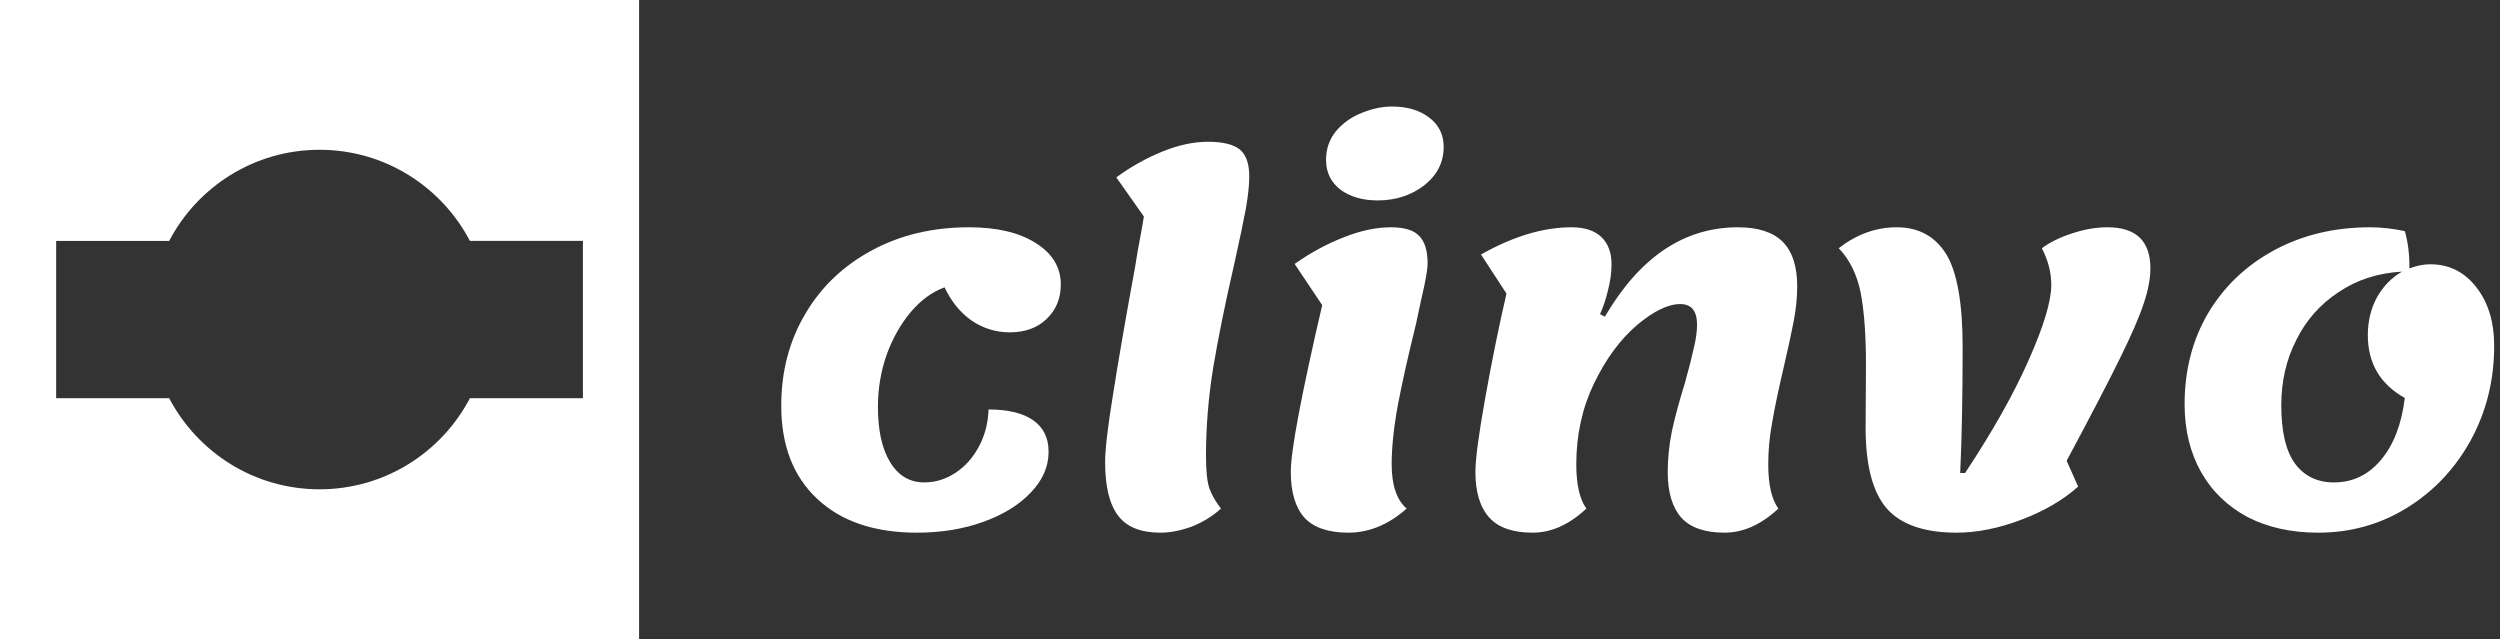 <svg data-v-423bf9ae="" xmlns="http://www.w3.org/2000/svg" viewBox="0 0 352 90" class="iconLeft"><rect x="0" y="0" width="352" height="90" fill="#333333" stroke="none"/><!----><!----><!----><g data-v-423bf9ae="" id="a77166e4-7044-4dcb-b6a9-763ae192546a" fill="white" transform="matrix(4.914,0,0,4.914,106.904,-19.251)"><path d="M4.52 19.18L4.52 19.18Q2.69 19.18 1.66 18.21L1.66 18.21L1.66 18.21Q0.63 17.25 0.63 15.54L0.63 15.54L0.63 15.54Q0.63 14.07 1.32 12.91L1.32 12.91L1.32 12.91Q2.00 11.75 3.23 11.09L3.23 11.09L3.23 11.09Q4.45 10.43 6.01 10.43L6.01 10.43L6.01 10.43Q7.21 10.43 7.92 10.88L7.92 10.88L7.92 10.88Q8.64 11.33 8.64 12.07L8.64 12.07L8.64 12.07Q8.64 12.67 8.23 13.06L8.23 13.06L8.23 13.06Q7.83 13.44 7.18 13.44L7.18 13.44L7.18 13.44Q6.58 13.44 6.08 13.10L6.08 13.10L6.08 13.10Q5.59 12.75 5.31 12.15L5.31 12.15L5.31 12.15Q4.77 12.35 4.34 12.86L4.34 12.86L4.34 12.86Q3.91 13.37 3.65 14.08L3.65 14.08L3.65 14.08Q3.40 14.80 3.40 15.57L3.40 15.57L3.40 15.57Q3.40 16.59 3.75 17.16L3.75 17.16L3.75 17.16Q4.10 17.74 4.73 17.74L4.73 17.74L4.73 17.74Q5.21 17.74 5.63 17.46L5.63 17.46L5.63 17.46Q6.05 17.18 6.30 16.70L6.30 16.70L6.30 16.70Q6.55 16.23 6.57 15.65L6.57 15.65L6.57 15.65Q7.41 15.65 7.85 15.96L7.85 15.96L7.85 15.96Q8.29 16.27 8.29 16.86L8.29 16.86L8.29 16.86Q8.29 17.50 7.78 18.03L7.78 18.03L7.78 18.03Q7.28 18.56 6.42 18.87L6.42 18.87L6.42 18.87Q5.56 19.18 4.52 19.18L4.52 19.18ZM11.49 19.18L11.49 19.18Q10.65 19.18 10.28 18.69L10.28 18.69L10.28 18.69Q9.91 18.20 9.91 17.16L9.91 17.16L9.91 17.16Q9.91 16.60 10.14 15.20L10.14 15.20L10.14 15.20Q10.36 13.79 10.77 11.56L10.77 11.56L10.77 11.56Q10.84 11.10 10.91 10.75L10.91 10.75L10.91 10.75Q10.98 10.39 11.02 10.12L11.02 10.12L10.23 9.00L10.23 9.00Q10.86 8.54 11.55 8.26L11.55 8.26L11.55 8.26Q12.24 7.98 12.85 7.98L12.85 7.98L12.85 7.98Q13.51 7.98 13.78 8.21L13.78 8.21L13.78 8.21Q14.04 8.44 14.04 8.97L14.04 8.97L14.04 8.97Q14.04 9.34 13.94 9.91L13.94 9.91L13.94 9.91Q13.83 10.49 13.61 11.48L13.61 11.48L13.61 11.48Q13.23 13.13 13.01 14.43L13.01 14.43L13.01 14.43Q12.80 15.72 12.80 16.98L12.80 16.98L12.80 16.98Q12.80 17.63 12.90 17.92L12.90 17.92L12.90 17.92Q13.01 18.21 13.23 18.49L13.23 18.49L13.23 18.49Q12.85 18.83 12.38 19.01L12.38 19.01L12.38 19.01Q11.91 19.18 11.49 19.18L11.49 19.18ZM17.72 9.66L17.72 9.66Q17.07 9.66 16.65 9.35L16.65 9.35L16.65 9.35Q16.24 9.03 16.24 8.50L16.24 8.50L16.24 8.50Q16.24 8.02 16.53 7.67L16.53 7.67L16.53 7.67Q16.83 7.32 17.27 7.15L17.27 7.15L17.27 7.15Q17.71 6.97 18.13 6.97L18.13 6.97L18.13 6.97Q18.79 6.97 19.20 7.29L19.20 7.29L19.20 7.29Q19.61 7.60 19.61 8.13L19.61 8.13L19.61 8.13Q19.61 8.79 19.05 9.23L19.05 9.23L19.05 9.23Q18.49 9.66 17.72 9.66L17.72 9.66ZM16.88 19.18L16.88 19.18Q16.02 19.18 15.62 18.75L15.62 18.75L15.62 18.75Q15.23 18.31 15.23 17.44L15.23 17.44L15.23 17.44Q15.23 16.53 16.13 12.66L16.13 12.66L15.34 11.48L15.34 11.48Q16.02 11.00 16.74 10.72L16.74 10.72L16.74 10.72Q17.46 10.43 18.10 10.43L18.10 10.43L18.10 10.43Q18.68 10.43 18.91 10.68L18.91 10.68L18.91 10.68Q19.15 10.92 19.15 11.47L19.15 11.47L19.15 11.47Q19.15 11.65 19.05 12.13L19.05 12.13L19.05 12.13Q18.94 12.61 18.82 13.19L18.82 13.19L18.82 13.19Q18.49 14.52 18.30 15.51L18.30 15.51L18.30 15.51Q18.12 16.49 18.12 17.22L18.12 17.22L18.12 17.22Q18.12 18.12 18.55 18.49L18.55 18.49L18.55 18.49Q17.77 19.18 16.88 19.18L16.88 19.18ZM22.16 19.18L22.16 19.18Q21.31 19.18 20.92 18.75L20.92 18.75L20.92 18.75Q20.52 18.31 20.52 17.44L20.52 17.44L20.52 17.44Q20.52 16.88 20.81 15.27L20.81 15.27L20.81 15.27Q21.10 13.66 21.41 12.33L21.41 12.33L20.68 11.21L20.68 11.21Q22.06 10.43 23.27 10.43L23.27 10.43L23.27 10.43Q23.84 10.43 24.13 10.71L24.13 10.71L24.13 10.71Q24.42 10.99 24.42 11.49L24.42 11.49L24.42 11.49Q24.42 11.84 24.32 12.23L24.32 12.23L24.32 12.23Q24.23 12.61 24.09 12.92L24.09 12.92L24.23 12.99L24.23 12.99Q25.73 10.43 28.04 10.43L28.04 10.43L28.04 10.43Q28.90 10.43 29.32 10.84L29.32 10.84L29.32 10.84Q29.74 11.26 29.74 12.12L29.74 12.12L29.74 12.12Q29.74 12.60 29.64 13.12L29.64 13.12L29.64 13.12Q29.54 13.64 29.34 14.50L29.34 14.50L29.34 14.50Q29.12 15.44 29.02 16.04L29.02 16.04L29.02 16.04Q28.91 16.63 28.91 17.22L28.91 17.22L28.91 17.22Q28.91 18.09 29.20 18.49L29.20 18.49L29.20 18.49Q28.46 19.18 27.66 19.18L27.66 19.18L27.66 19.18Q26.81 19.18 26.42 18.75L26.42 18.75L26.42 18.75Q26.03 18.31 26.03 17.44L26.03 17.44L26.03 17.44Q26.03 16.87 26.15 16.27L26.15 16.27L26.15 16.27Q26.28 15.67 26.52 14.90L26.52 14.90L26.52 14.90Q26.70 14.25 26.78 13.88L26.78 13.88L26.78 13.88Q26.87 13.51 26.87 13.22L26.87 13.22L26.87 13.22Q26.87 12.63 26.39 12.63L26.39 12.63L26.39 12.63Q25.86 12.63 25.14 13.24L25.14 13.24L25.14 13.24Q24.43 13.85 23.92 14.90L23.92 14.90L23.92 14.90Q23.41 15.96 23.41 17.22L23.41 17.22L23.41 17.22Q23.41 18.09 23.70 18.49L23.70 18.49L23.70 18.49Q22.96 19.18 22.16 19.18L22.16 19.18ZM31.70 16.17L31.71 14.36L31.71 14.36Q31.71 13.10 31.56 12.31L31.56 12.31L31.56 12.31Q31.40 11.52 30.93 11.03L30.93 11.03L30.93 11.03Q31.70 10.43 32.59 10.43L32.59 10.43L32.59 10.43Q33.53 10.43 34.01 11.20L34.01 11.20L34.01 11.20Q34.48 11.97 34.48 13.87L34.48 13.87L34.48 13.87Q34.48 15.97 34.41 17.47L34.41 17.47L34.55 17.47L34.55 17.47Q35.73 15.69 36.37 14.24L36.37 14.24L36.37 14.24Q37.02 12.78 37.02 12.08L37.02 12.08L37.02 12.08Q37.02 11.55 36.75 11.03L36.75 11.03L36.75 11.03Q37.10 10.77 37.63 10.60L37.63 10.60L37.63 10.60Q38.15 10.43 38.63 10.43L38.63 10.43L38.63 10.43Q39.86 10.43 39.86 11.61L39.86 11.61L39.86 11.61Q39.86 12.04 39.67 12.61L39.67 12.61L39.67 12.61Q39.48 13.19 38.98 14.20L38.98 14.20L38.98 14.20Q38.49 15.20 37.46 17.12L37.46 17.12L37.79 17.86L37.79 17.86Q37.14 18.44 36.16 18.81L36.16 18.81L36.16 18.81Q35.18 19.18 34.31 19.18L34.31 19.18L34.31 19.18Q32.91 19.18 32.30 18.48L32.30 18.48L32.30 18.48Q31.70 17.78 31.70 16.17L31.70 16.17ZM47.88 11.49L47.88 11.49Q48.69 11.49 49.20 12.15L49.20 12.15L49.20 12.15Q49.71 12.80 49.71 13.83L49.71 13.83L49.71 13.83Q49.71 15.30 49.04 16.53L49.04 16.53L49.04 16.53Q48.37 17.75 47.21 18.47L47.21 18.47L47.21 18.47Q46.06 19.18 44.67 19.18L44.67 19.18L44.67 19.18Q43.51 19.18 42.64 18.73L42.64 18.73L42.64 18.73Q41.78 18.27 41.31 17.44L41.31 17.44L41.31 17.44Q40.84 16.60 40.84 15.50L40.84 15.50L40.84 15.50Q40.84 14.03 41.52 12.88L41.52 12.88L41.52 12.88Q42.21 11.73 43.42 11.08L43.42 11.08L43.42 11.08Q44.63 10.43 46.16 10.43L46.16 10.43L46.16 10.43Q46.63 10.43 47.15 10.54L47.15 10.54L47.15 10.54Q47.29 11.03 47.28 11.61L47.28 11.61L47.28 11.61Q47.59 11.49 47.88 11.49L47.88 11.49ZM45.12 17.74L45.12 17.74Q45.93 17.74 46.47 17.09L46.47 17.09L46.47 17.09Q47.01 16.45 47.15 15.32L47.15 15.32L47.15 15.32Q46.09 14.73 46.09 13.52L46.09 13.52L46.09 13.52Q46.09 12.92 46.35 12.44L46.35 12.44L46.35 12.44Q46.62 11.96 47.07 11.70L47.07 11.70L47.07 11.70Q46.03 11.76 45.25 12.29L45.25 12.29L45.25 12.29Q44.46 12.81 44.04 13.66L44.04 13.66L44.04 13.66Q43.61 14.50 43.61 15.53L43.61 15.53L43.61 15.53Q43.61 16.67 44.01 17.21L44.01 17.21L44.01 17.21Q44.41 17.74 45.12 17.74L45.12 17.74Z"></path></g><!----><g data-v-423bf9ae="" id="5716b61a-7f4e-4f06-930c-6d4101a0dd5b" transform="matrix(2.812,0,0,2.812,0,0)" stroke="none" fill="white"><path d="M32 0H0v32h32V0zm-2.812 19.938H23.53C22.109 22.648 19.272 24.5 16 24.5s-6.109-1.852-7.529-4.562H2.812v-7.875H8.47C9.891 9.352 12.728 7.5 16 7.5s6.109 1.852 7.529 4.562h5.658v7.876z"></path></g><!----></svg>